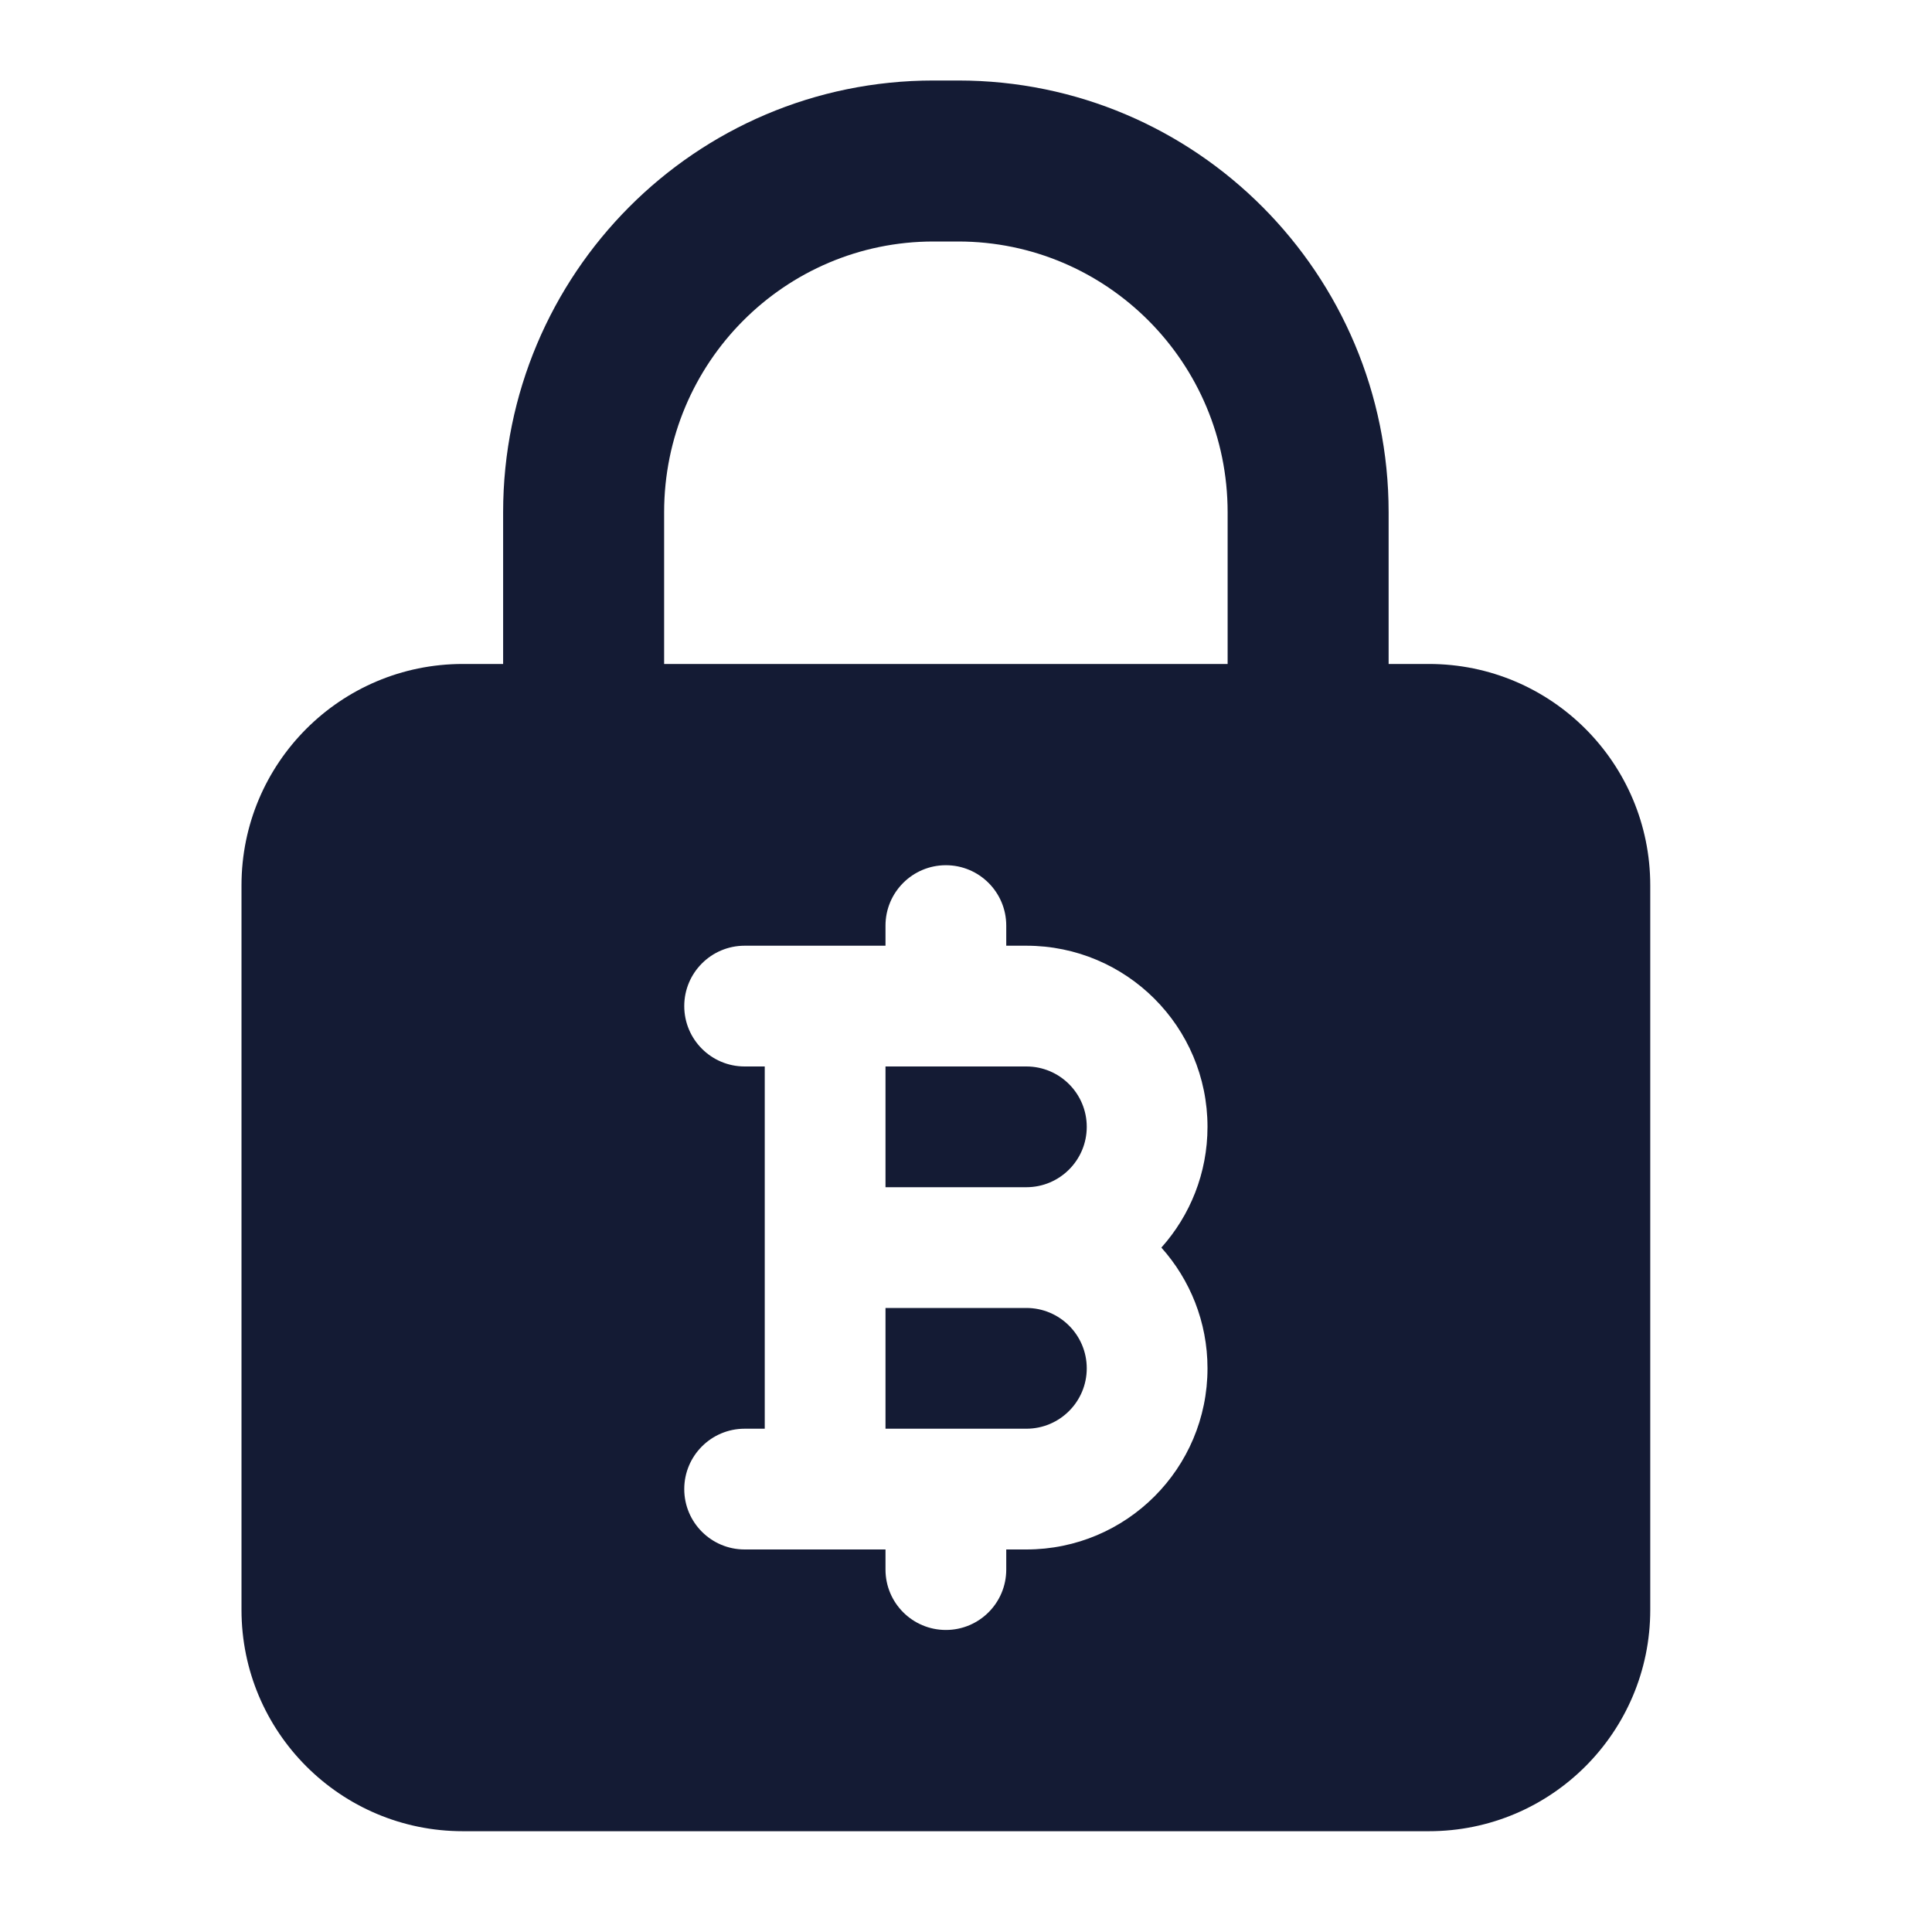 <svg width="24" height="24" viewBox="0 0 24 24" fill="none" xmlns="http://www.w3.org/2000/svg">
<path fill-rule="evenodd" clip-rule="evenodd" d="M8.25 6.364C8.25 4.502 9.752 3 11.597 3H11.903C13.748 3 15.25 4.502 15.25 6.364V8.248H8.25V6.364ZM6.25 8.248V6.364C6.25 3.405 8.64 1 11.597 1H11.903C14.86 1 17.25 3.405 17.25 6.364V8.248H17.75C19.269 8.248 20.5 9.479 20.5 10.998V19.998C20.5 21.517 19.269 22.748 17.75 22.748H5.75C4.231 22.748 3 21.517 3 19.998V10.998C3 9.479 4.231 8.248 5.75 8.248H6.25ZM11.75 10.748C12.164 10.748 12.5 11.084 12.5 11.498V11.748H12.75C13.993 11.748 15 12.755 15 13.998C15 14.574 14.783 15.1 14.427 15.498C14.783 15.896 15 16.422 15 16.998C15 18.241 13.993 19.248 12.75 19.248H12.5V19.498C12.5 19.912 12.164 20.248 11.75 20.248C11.336 20.248 11 19.912 11 19.498V19.248H9.25C8.836 19.248 8.5 18.912 8.5 18.498C8.5 18.084 8.836 17.748 9.25 17.748H9.5V13.248H9.25C8.836 13.248 8.5 12.912 8.5 12.498C8.5 12.084 8.836 11.748 9.25 11.748H11V11.498C11 11.084 11.336 10.748 11.75 10.748ZM11 13.248V14.748H12.75C13.164 14.748 13.5 14.412 13.5 13.998C13.5 13.584 13.164 13.248 12.75 13.248H11ZM12.75 16.248H11V17.748H12.75C13.164 17.748 13.5 17.412 13.5 16.998C13.5 16.584 13.164 16.248 12.75 16.248Z" fill="#141B34"/>
</svg>

